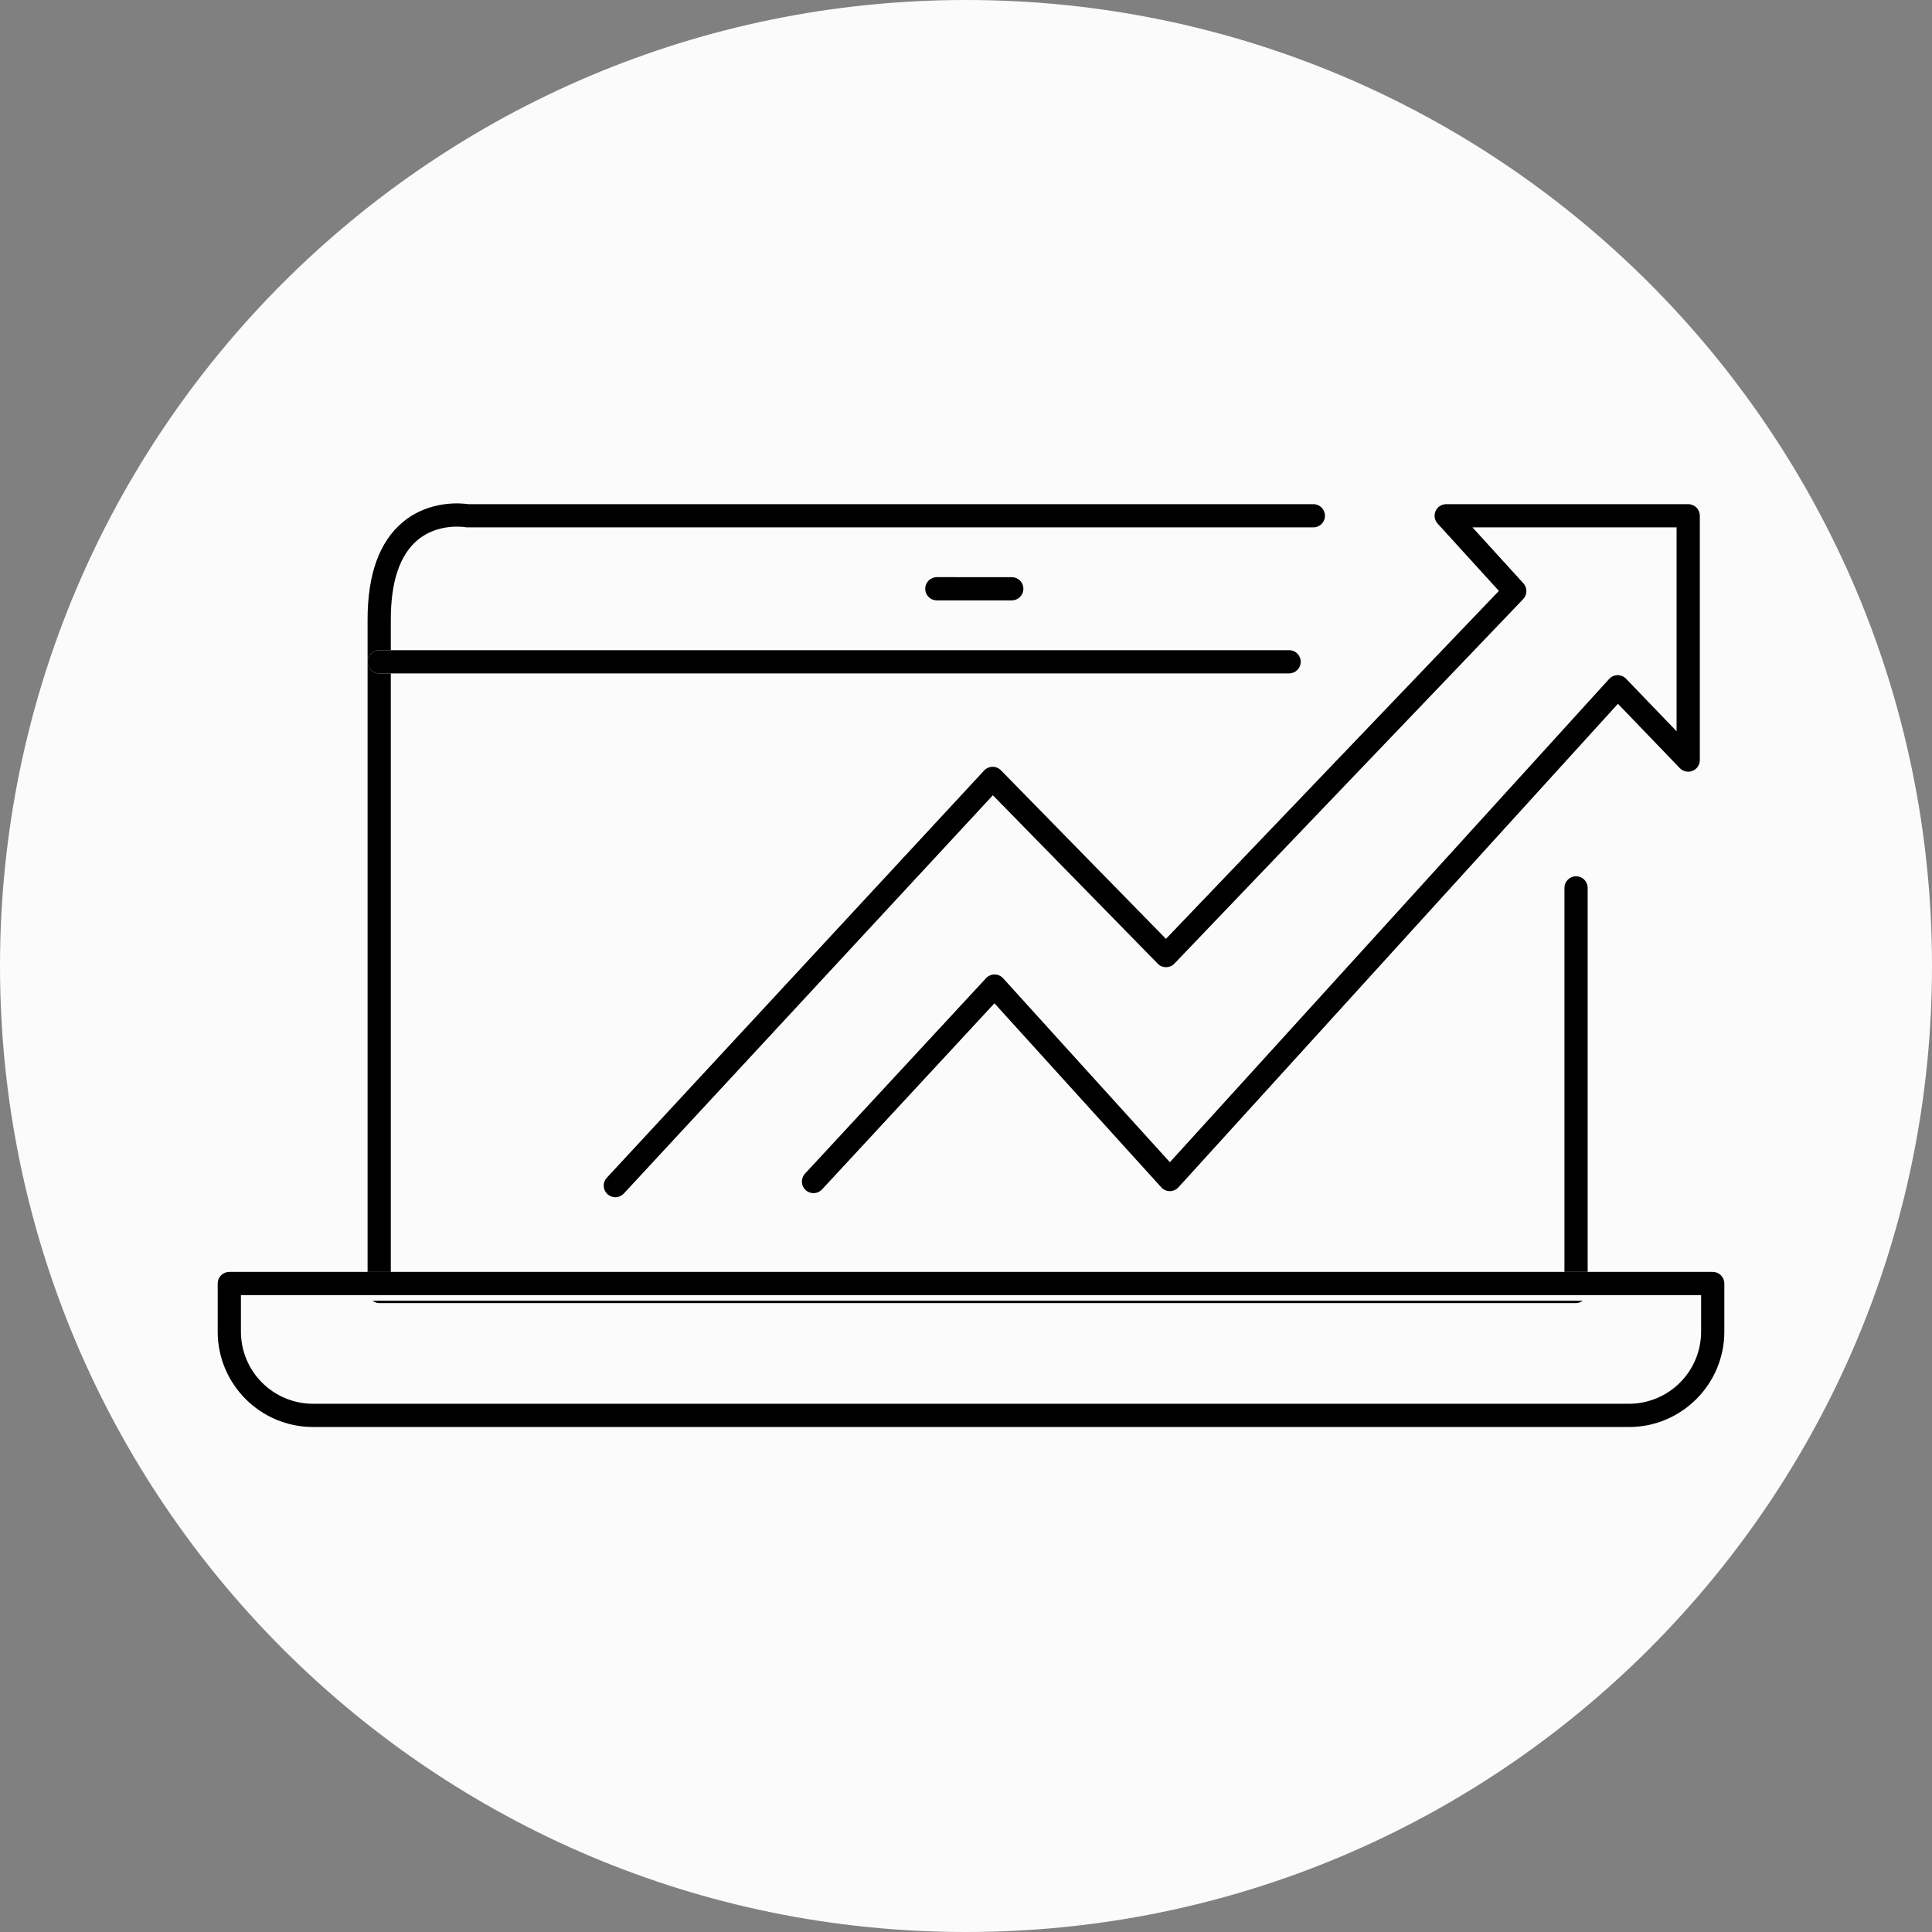<svg width="130" height="130" viewBox="0 0 130 130" fill="none" xmlns="http://www.w3.org/2000/svg">
<rect x="0" y="0" width="130" height="130" fill="#808080" stroke="none"/>
<path d="M65 0C100.898 0 130 29.102 130 65C130 100.898 100.898 130 65 130C29.102 130 0 100.898 0 65C0 29.102 29.102 0 65 0Z" fill="#FBFBFB"/>
<path d="M106.831 59.742C106.831 59.535 106.748 59.336 106.602 59.19C106.455 59.043 106.257 58.961 106.049 58.961C105.842 58.961 105.643 59.043 105.497 59.19C105.35 59.336 105.268 59.535 105.268 59.742V85.583H106.831V59.742Z" fill="black"/>
<path d="M25.515 43.748H26.297V41.678C26.297 39.136 26.902 37.34 28.097 36.338C29.49 35.169 31.289 35.471 31.303 35.473C31.351 35.483 31.399 35.486 31.447 35.486H88.4C88.603 35.479 88.795 35.394 88.936 35.248C89.076 35.102 89.155 34.908 89.155 34.705C89.155 34.502 89.076 34.307 88.936 34.161C88.795 34.016 88.603 33.93 88.4 33.923H31.51C31.059 33.858 28.903 33.638 27.114 35.123C25.535 36.435 24.734 38.64 24.734 41.678V44.53C24.734 44.099 25.084 43.748 25.516 43.748" fill="black"/>
<path d="M106.051 87.682C106.22 87.682 106.369 87.617 106.497 87.524H25.067C25.195 87.617 25.345 87.682 25.515 87.682H106.051Z" fill="black"/>
<path d="M26.297 45.311H25.515C25.308 45.311 25.109 45.229 24.963 45.083C24.816 44.936 24.734 44.737 24.734 44.53V85.584H26.297V45.311Z" fill="black"/>
<path d="M25.515 45.311H86.769C86.971 45.304 87.163 45.219 87.304 45.073C87.445 44.927 87.524 44.733 87.524 44.53C87.524 44.327 87.445 44.132 87.304 43.987C87.163 43.841 86.971 43.755 86.769 43.748H25.515C25.308 43.748 25.109 43.831 24.962 43.977C24.816 44.124 24.733 44.323 24.733 44.53C24.733 44.737 24.816 44.936 24.962 45.082C25.109 45.229 25.308 45.311 25.515 45.311" fill="black"/>
<path d="M63.037 38.835C62.83 38.835 62.631 38.918 62.484 39.064C62.338 39.211 62.255 39.41 62.255 39.617C62.255 39.824 62.338 40.023 62.484 40.17C62.631 40.316 62.83 40.399 63.037 40.399H68.082C68.289 40.399 68.487 40.316 68.634 40.17C68.781 40.023 68.863 39.825 68.863 39.617C68.863 39.41 68.781 39.212 68.634 39.065C68.487 38.918 68.289 38.836 68.082 38.836L63.037 38.835Z" fill="black"/>
<path d="M114.464 89.607C114.463 90.892 113.951 92.125 113.042 93.035C112.133 93.944 110.9 94.455 109.614 94.457H21.06C19.774 94.455 18.542 93.944 17.633 93.034C16.723 92.125 16.212 90.892 16.211 89.607V87.146H114.464V89.607ZM115.245 85.583H15.43C15.327 85.583 15.225 85.603 15.131 85.642C15.036 85.681 14.95 85.739 14.877 85.811C14.804 85.884 14.747 85.97 14.707 86.065C14.668 86.16 14.648 86.261 14.648 86.364V89.607C14.648 93.142 17.524 96.02 21.06 96.02H109.614C113.149 96.02 116.026 93.142 116.026 89.607V86.364C116.026 86.157 115.944 85.958 115.797 85.812C115.651 85.665 115.452 85.583 115.245 85.583" fill="black"/>
<path d="M100.857 39.76L78.455 63.173L67.351 51.831C67.277 51.756 67.188 51.696 67.091 51.656C66.993 51.615 66.888 51.595 66.782 51.597C66.676 51.598 66.572 51.621 66.475 51.664C66.378 51.707 66.291 51.769 66.219 51.847L40.831 79.248C40.69 79.4 40.615 79.601 40.623 79.808C40.631 80.015 40.721 80.211 40.873 80.351C41.025 80.492 41.226 80.567 41.433 80.559C41.64 80.551 41.835 80.462 41.976 80.31L66.808 53.511L77.902 64.844C77.974 64.921 78.061 64.982 78.158 65.022C78.255 65.062 78.36 65.082 78.465 65.078C78.676 65.078 78.879 64.991 79.025 64.837L102.491 40.314C102.628 40.171 102.706 39.981 102.708 39.783C102.71 39.586 102.638 39.394 102.504 39.248L99.078 35.485H112.814V49.205L109.414 45.671C109.341 45.595 109.254 45.535 109.157 45.494C109.06 45.453 108.956 45.431 108.85 45.431H108.841C108.734 45.433 108.628 45.456 108.53 45.5C108.432 45.544 108.345 45.608 108.273 45.688L78.718 78.203L67.499 65.827C67.427 65.747 67.338 65.682 67.239 65.638C67.14 65.594 67.034 65.571 66.925 65.57H66.921C66.703 65.57 66.495 65.662 66.348 65.821L54.166 78.973C54.096 79.048 54.042 79.137 54.007 79.233C53.971 79.329 53.955 79.431 53.958 79.534C53.962 79.636 53.986 79.737 54.029 79.83C54.072 79.924 54.133 80.007 54.208 80.077C54.283 80.147 54.372 80.201 54.468 80.237C54.564 80.272 54.666 80.289 54.769 80.285C54.871 80.281 54.972 80.257 55.065 80.214C55.159 80.171 55.242 80.11 55.312 80.035L66.914 67.509L78.138 79.891C78.286 80.055 78.495 80.149 78.716 80.149H78.717C78.936 80.149 79.147 80.056 79.295 79.892L108.867 47.357L113.032 51.687C113.14 51.799 113.28 51.877 113.432 51.909C113.585 51.942 113.743 51.928 113.888 51.869C114.033 51.811 114.156 51.711 114.243 51.581C114.331 51.452 114.377 51.3 114.377 51.144V34.705C114.377 34.602 114.357 34.5 114.318 34.405C114.278 34.311 114.221 34.224 114.148 34.152C114.075 34.08 113.989 34.022 113.894 33.983C113.8 33.944 113.698 33.923 113.595 33.924H97.311C97.159 33.924 97.011 33.968 96.884 34.05C96.757 34.133 96.657 34.251 96.596 34.389C96.535 34.528 96.515 34.681 96.54 34.831C96.564 34.98 96.632 35.119 96.734 35.231L100.857 39.76Z" fill="black"/>
</svg>
